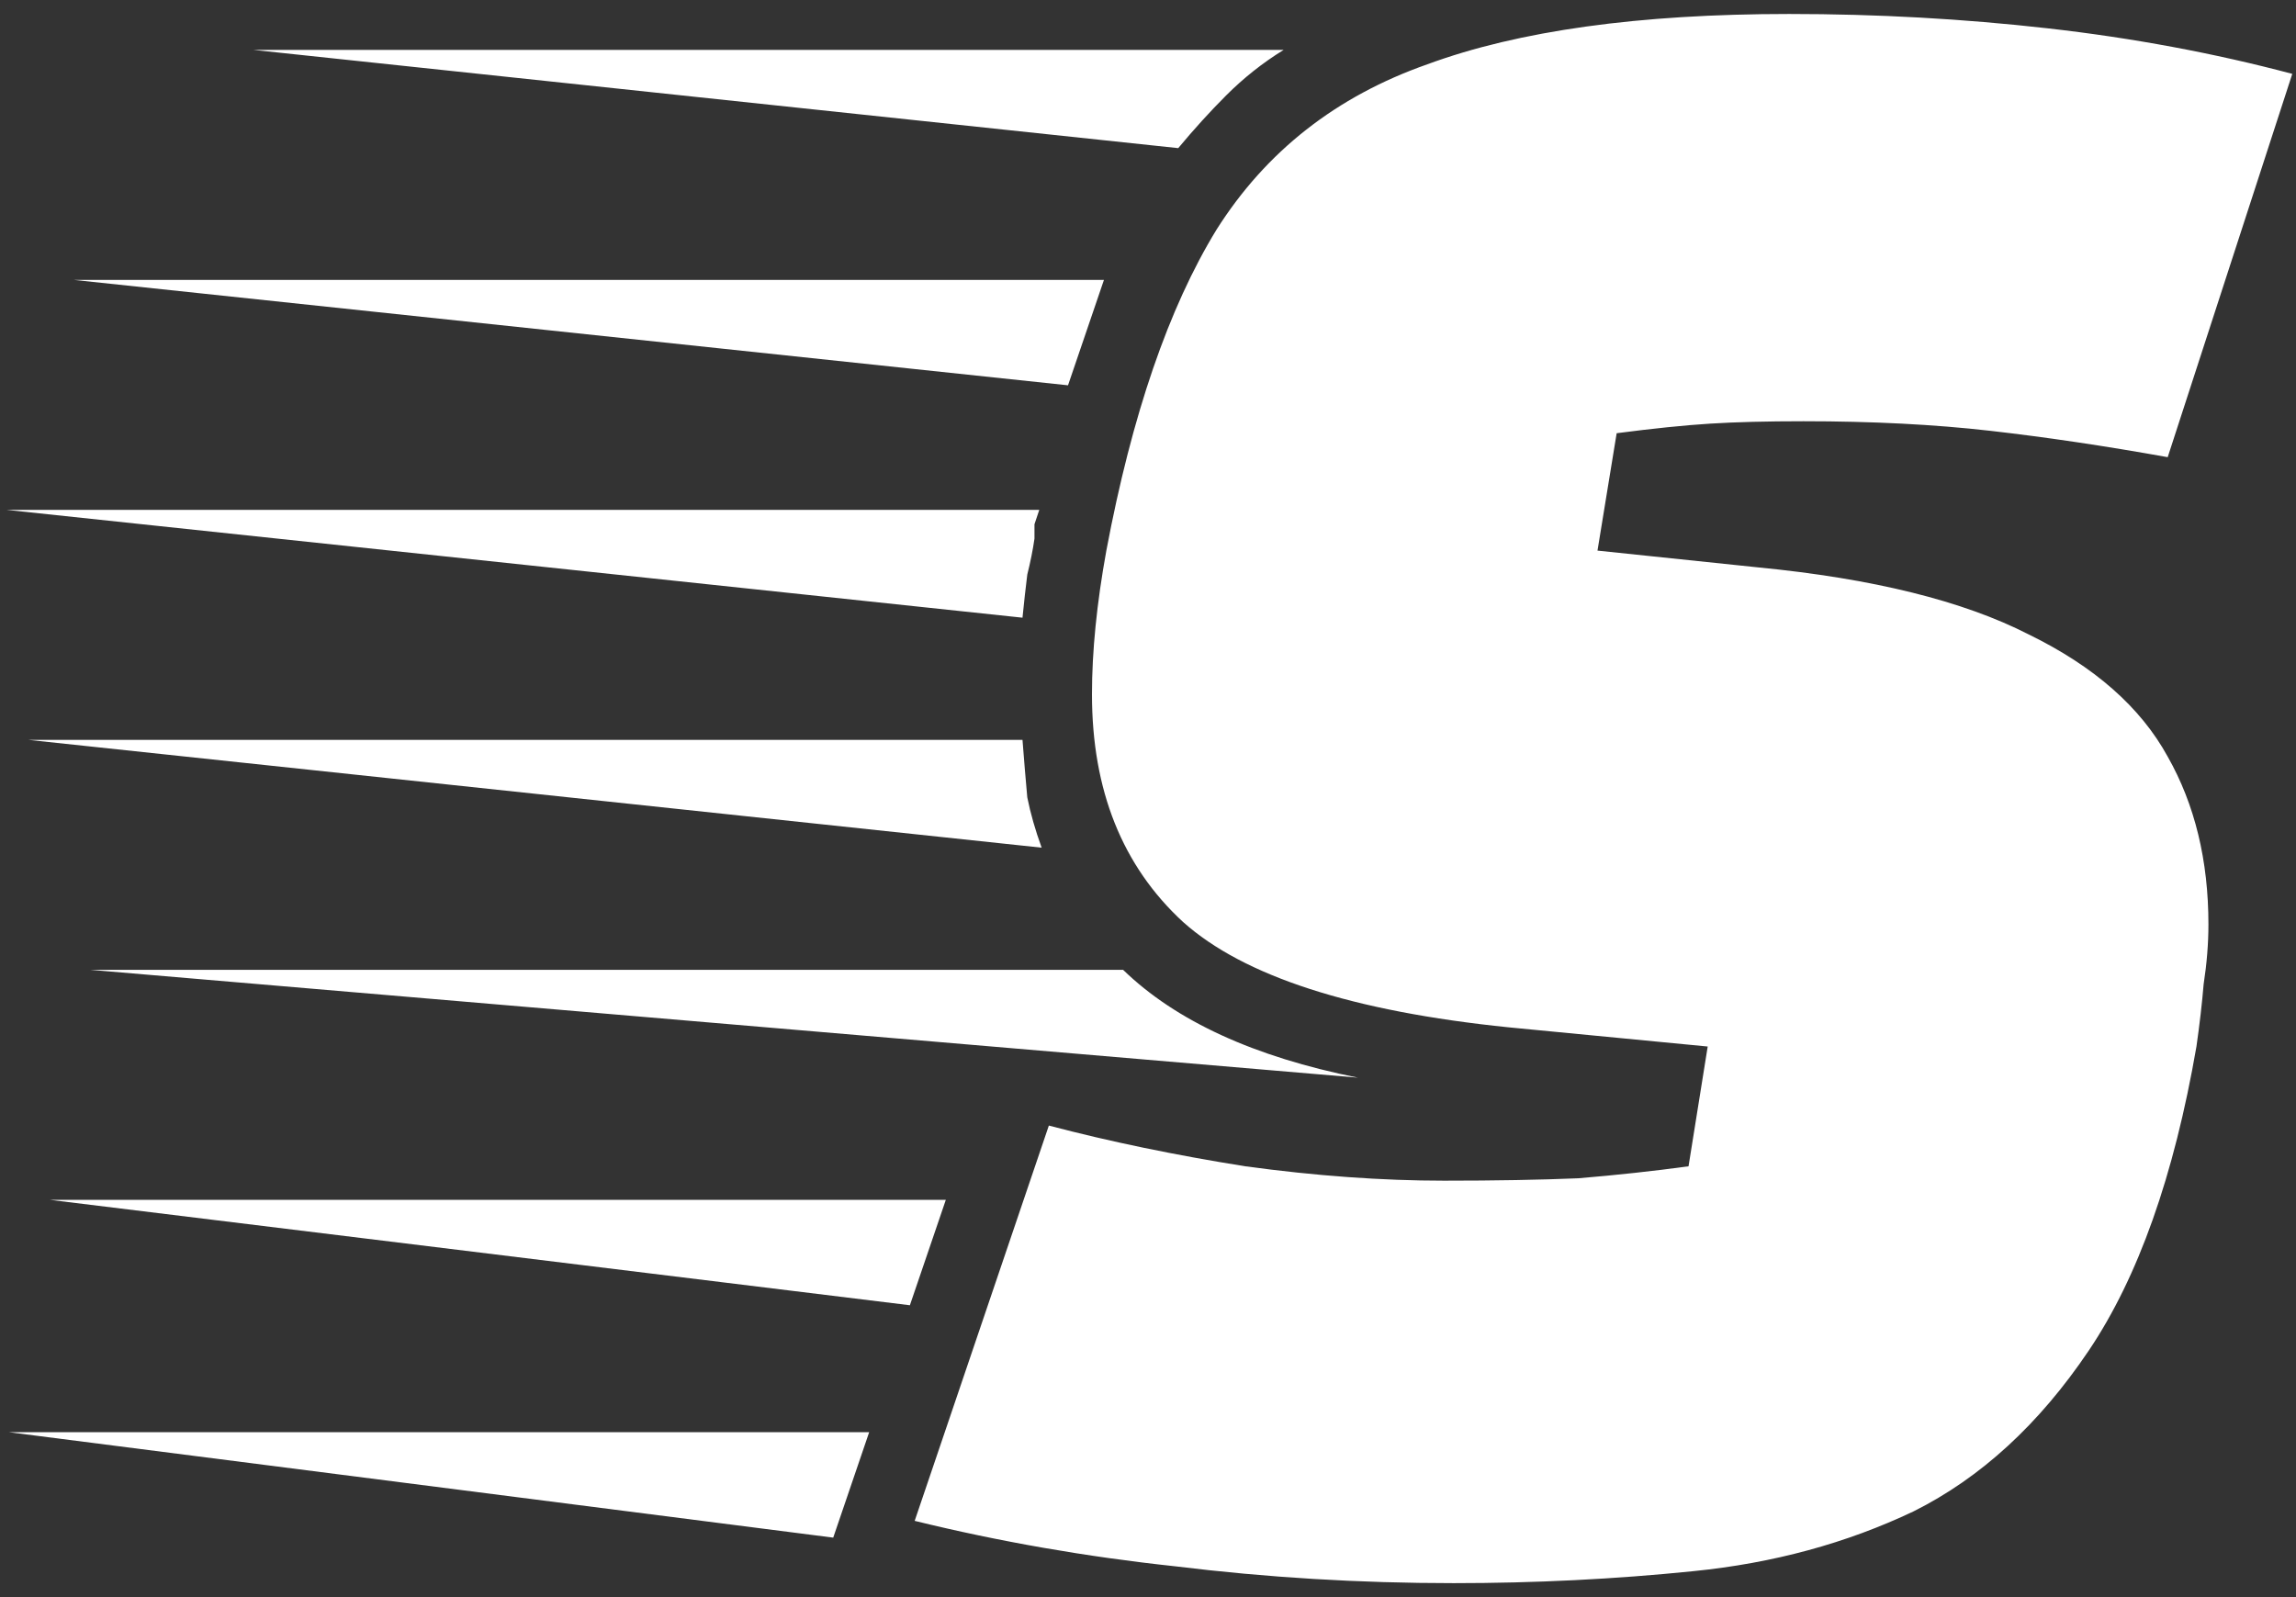 <svg width="92" height="64" viewBox="0 0 92 64" fill="none" xmlns="http://www.w3.org/2000/svg">
<rect x="0" y="0" width="92" height="64" fill="#333333" stroke="none"/>
<path d="M58.251 63.44C54.475 63.44 50.763 63.216 47.115 62.768C43.531 62.384 40.043 61.776 36.651 60.944L42.027 45.104C44.459 45.744 47.083 46.288 49.899 46.736C52.715 47.12 55.371 47.312 57.867 47.312C59.915 47.312 61.707 47.28 63.243 47.216C64.779 47.088 66.251 46.928 67.659 46.736L68.427 41.936L60.459 41.168C54.187 40.528 49.835 39.12 47.403 36.944C44.971 34.704 43.755 31.664 43.755 27.824C43.755 26.096 43.947 24.176 44.331 22.064C45.355 16.624 46.827 12.336 48.747 9.2C50.731 6.064 53.547 3.856 57.195 2.576C60.843 1.232 65.675 0.56 71.691 0.56C75.211 0.56 78.667 0.752 82.059 1.136C85.451 1.52 88.715 2.128 91.851 2.96L86.859 18.32C84.363 17.872 81.995 17.52 79.755 17.264C77.515 17.008 75.019 16.88 72.267 16.88C70.795 16.88 69.547 16.912 68.523 16.976C67.499 17.04 66.251 17.168 64.779 17.36L64.011 22.064L70.443 22.736C75.051 23.184 78.667 24.08 81.291 25.424C83.915 26.704 85.771 28.336 86.859 30.32C87.947 32.24 88.491 34.48 88.491 37.04C88.491 37.808 88.427 38.608 88.299 39.44C88.235 40.208 88.139 41.04 88.011 41.936C87.115 47.12 85.675 51.184 83.691 54.128C81.707 57.072 79.371 59.216 76.683 60.56C73.995 61.84 71.051 62.64 67.851 62.96C64.715 63.28 61.515 63.44 58.251 63.44ZM47.211 5.936L10.155 2H51.435C50.603 2.512 49.835 3.12 49.131 3.824C48.491 4.464 47.851 5.168 47.211 5.936ZM42.795 15.44L2.955 11.216H44.235L42.795 15.44ZM40.971 24.752L0.267 20.432H41.643C41.579 20.624 41.515 20.816 41.451 21.008C41.451 21.2 41.451 21.392 41.451 21.584C41.387 22.032 41.291 22.512 41.163 23.024C41.099 23.536 41.035 24.112 40.971 24.752ZM41.739 33.968L1.131 29.648H40.971C41.035 30.48 41.099 31.248 41.163 31.952C41.291 32.592 41.483 33.264 41.739 33.968ZM54.411 43.184L3.627 38.864H45.003C47.115 40.912 50.251 42.352 54.411 43.184ZM36.459 52.304L1.995 48.08H37.899L36.459 52.304ZM33.387 61.616L0.363 57.392H34.827L33.387 61.616Z" fill="white"/>
</svg>

